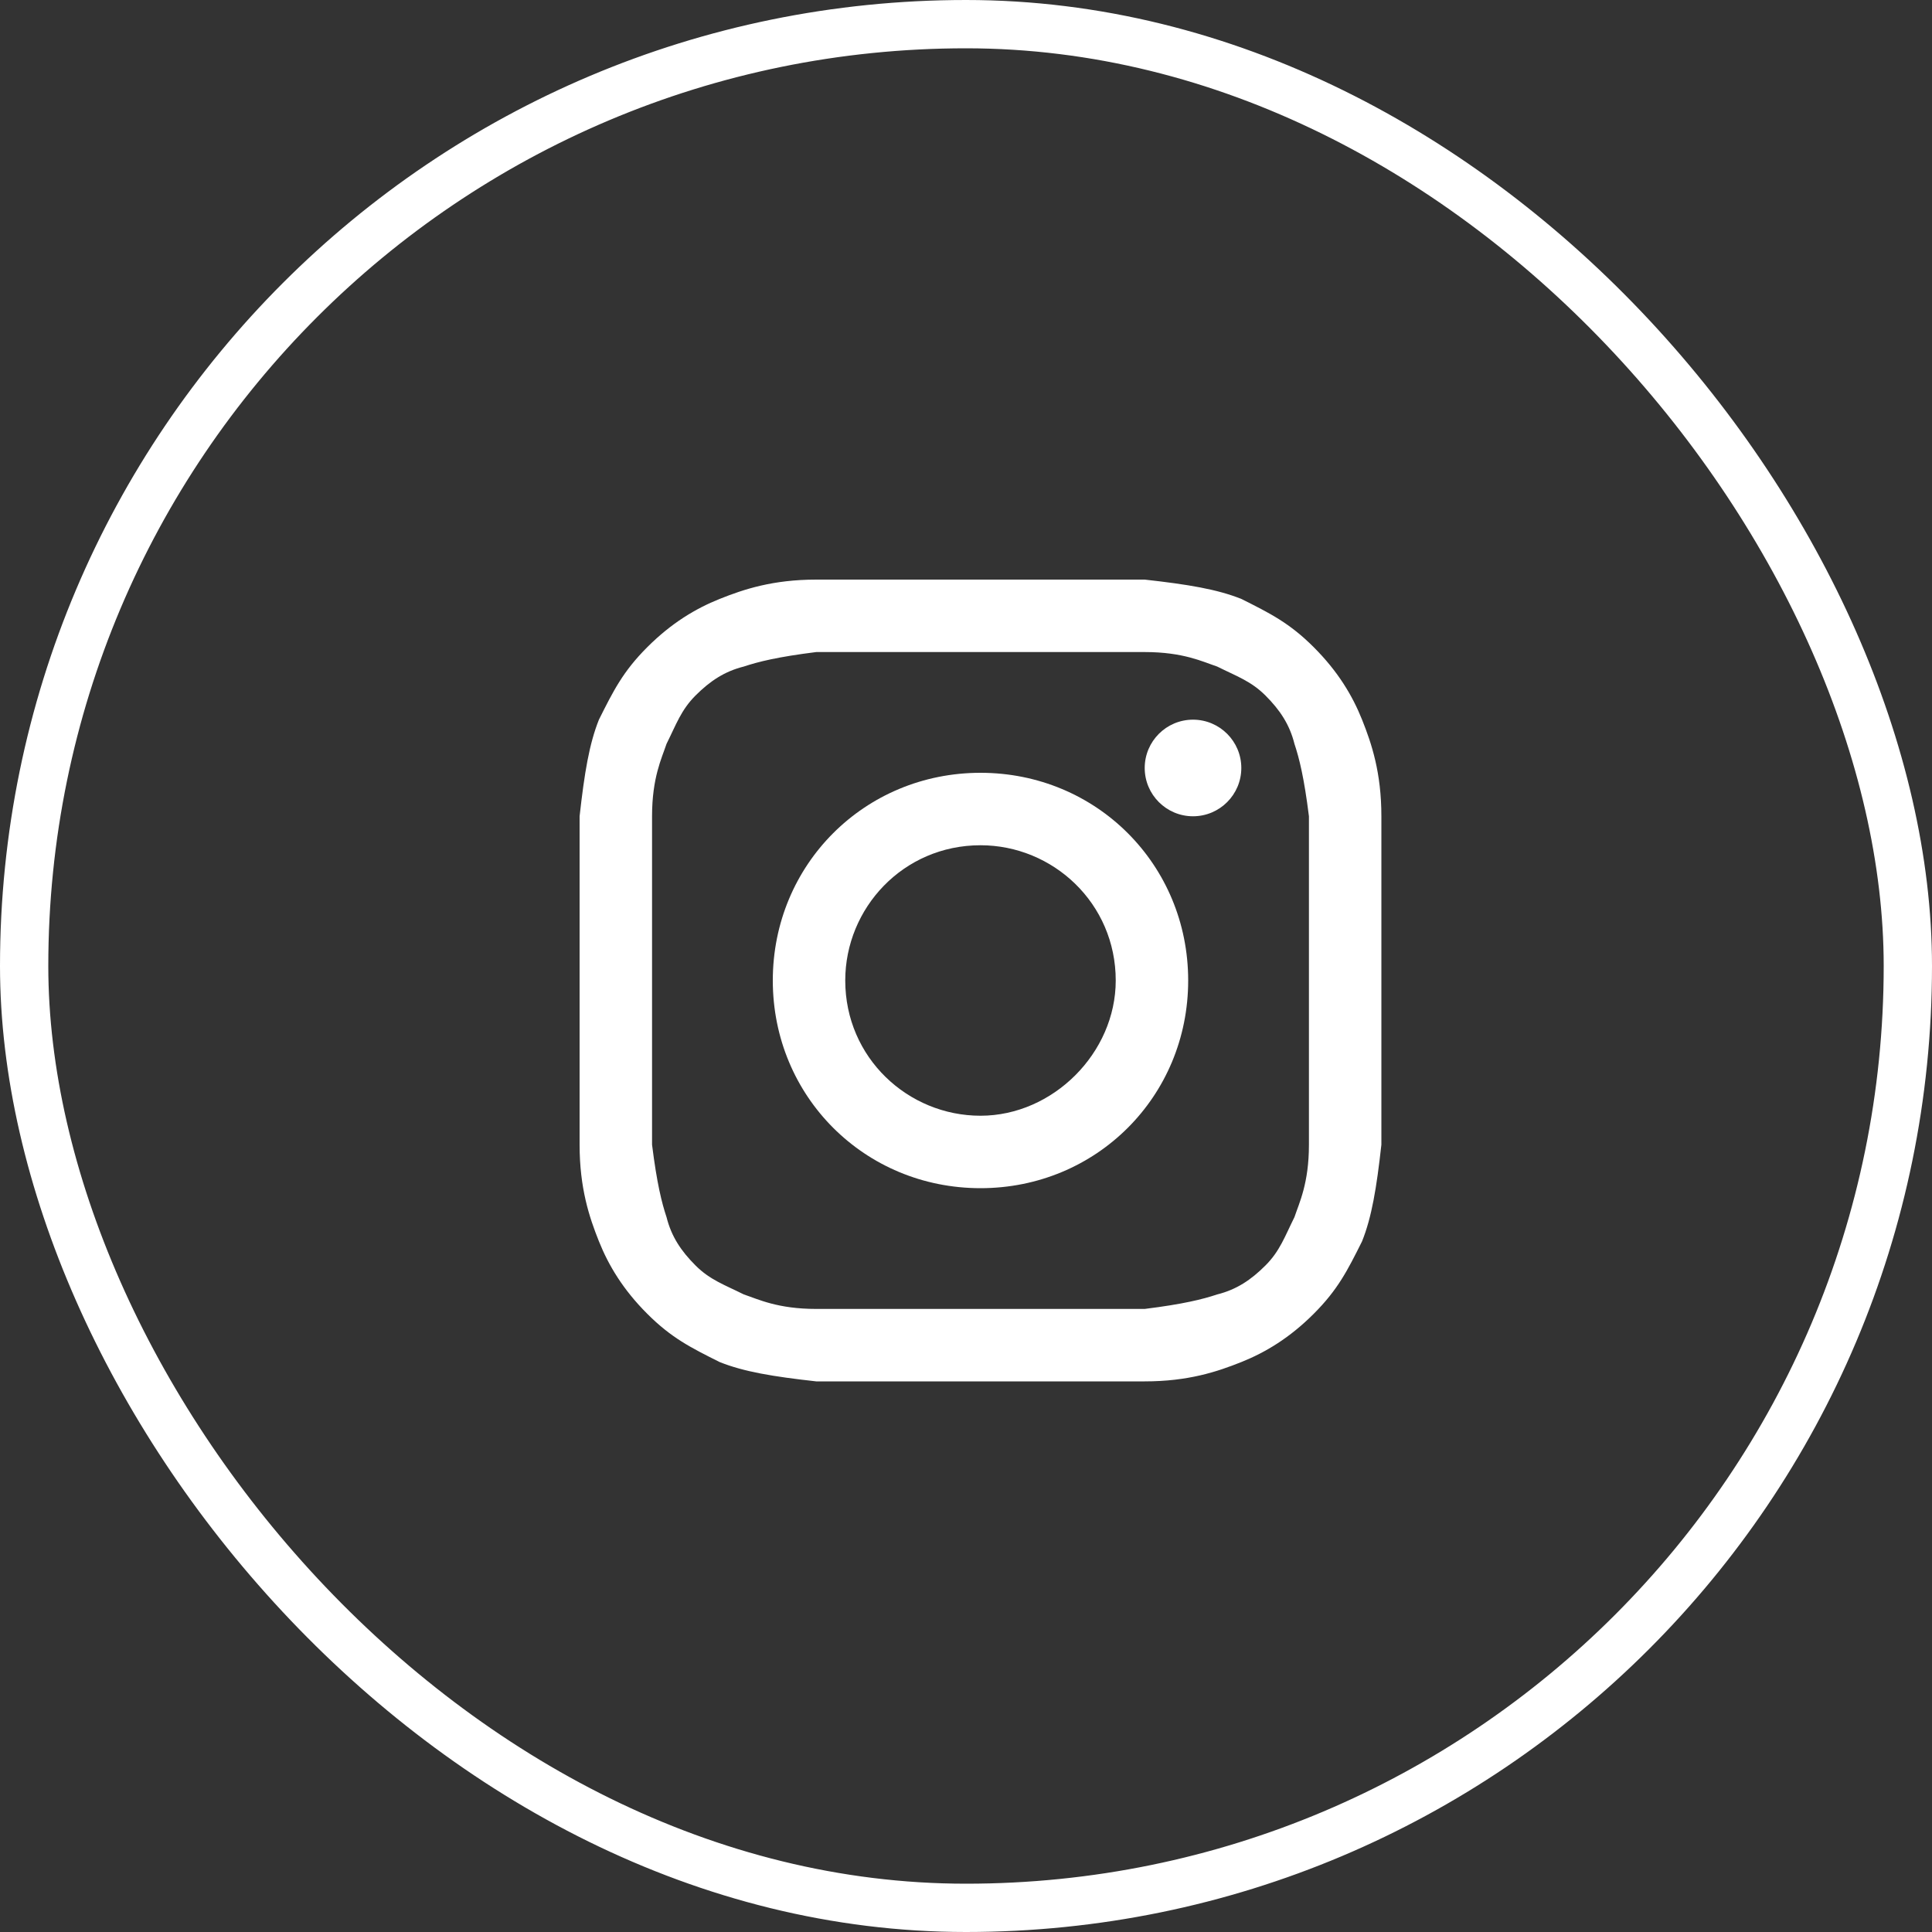 <svg width="40" height="40" viewBox="0 0 40 40" fill="none" xmlns="http://www.w3.org/2000/svg">
<rect x="0" y="0" width="40" height="40" fill="#333333" stroke="none"/>
<g clip-path="url(#clip0_1014_1263)">
<rect x="0.5" y="0.5" width="39" height="39" rx="19.5" stroke="white"/>
<path d="M20.3 13.5C22.5 13.5 22.8 13.5 23.7 13.5C24.5 13.5 24.9 13.7 25.2 13.8C25.6 14 25.9 14.1 26.2 14.4C26.5 14.7 26.7 15 26.8 15.4C26.9 15.7 27 16.1 27.1 16.9C27.1 17.8 27.1 18 27.1 20.3C27.1 22.6 27.1 22.8 27.1 23.7C27.1 24.5 26.9 24.9 26.8 25.2C26.6 25.6 26.5 25.9 26.2 26.2C25.9 26.5 25.6 26.7 25.2 26.8C24.9 26.9 24.5 27 23.7 27.1C22.8 27.1 22.6 27.1 20.3 27.1C18 27.1 17.8 27.1 16.9 27.1C16.1 27.1 15.7 26.9 15.4 26.8C15 26.6 14.7 26.5 14.4 26.2C14.1 25.9 13.9 25.6 13.8 25.2C13.7 24.9 13.6 24.5 13.5 23.7C13.5 22.8 13.5 22.6 13.5 20.3C13.5 18 13.5 17.8 13.5 16.9C13.5 16.1 13.7 15.7 13.8 15.4C14 15 14.1 14.7 14.4 14.4C14.7 14.1 15 13.9 15.4 13.8C15.7 13.7 16.1 13.6 16.9 13.5C17.8 13.5 18.1 13.5 20.3 13.5ZM20.3 12C18 12 17.8 12 16.9 12C16 12 15.4 12.2 14.9 12.4C14.4 12.6 13.9 12.9 13.4 13.4C12.9 13.9 12.7 14.3 12.4 14.9C12.2 15.4 12.1 16 12 16.9C12 17.8 12 18.1 12 20.3C12 22.6 12 22.8 12 23.7C12 24.6 12.2 25.2 12.4 25.7C12.6 26.2 12.9 26.7 13.4 27.2C13.9 27.7 14.3 27.9 14.9 28.2C15.4 28.4 16 28.5 16.9 28.6C17.8 28.6 18.1 28.6 20.3 28.6C22.5 28.6 22.8 28.6 23.7 28.6C24.6 28.6 25.2 28.4 25.7 28.2C26.2 28 26.7 27.7 27.2 27.2C27.7 26.7 27.9 26.3 28.2 25.7C28.4 25.2 28.5 24.6 28.6 23.7C28.6 22.8 28.6 22.5 28.6 20.3C28.6 18.1 28.6 17.8 28.6 16.9C28.6 16 28.4 15.4 28.2 14.9C28 14.4 27.7 13.9 27.2 13.4C26.7 12.9 26.3 12.7 25.7 12.4C25.2 12.2 24.6 12.1 23.7 12C22.8 12 22.6 12 20.3 12Z" fill="white"/>
<path d="M20.3 16C17.9 16 16 17.9 16 20.3C16 22.7 17.9 24.6 20.3 24.6C22.7 24.6 24.6 22.7 24.6 20.3C24.6 17.9 22.7 16 20.3 16ZM20.3 23.1C18.8 23.1 17.5 21.9 17.5 20.3C17.5 18.8 18.7 17.5 20.3 17.5C21.8 17.5 23.1 18.7 23.1 20.3C23.1 21.8 21.8 23.1 20.3 23.1Z" fill="white"/>
<path d="M24.7 16.9C25.252 16.9 25.7 16.452 25.7 15.9C25.7 15.348 25.252 14.9 24.7 14.9C24.148 14.9 23.7 15.348 23.7 15.9C23.7 16.452 24.148 16.9 24.7 16.9Z" fill="white"/>
</g>
<defs>
<clipPath id="clip0_1014_1263">
<rect width="40" height="40" fill="white"/>
</clipPath>
</defs>
</svg>
